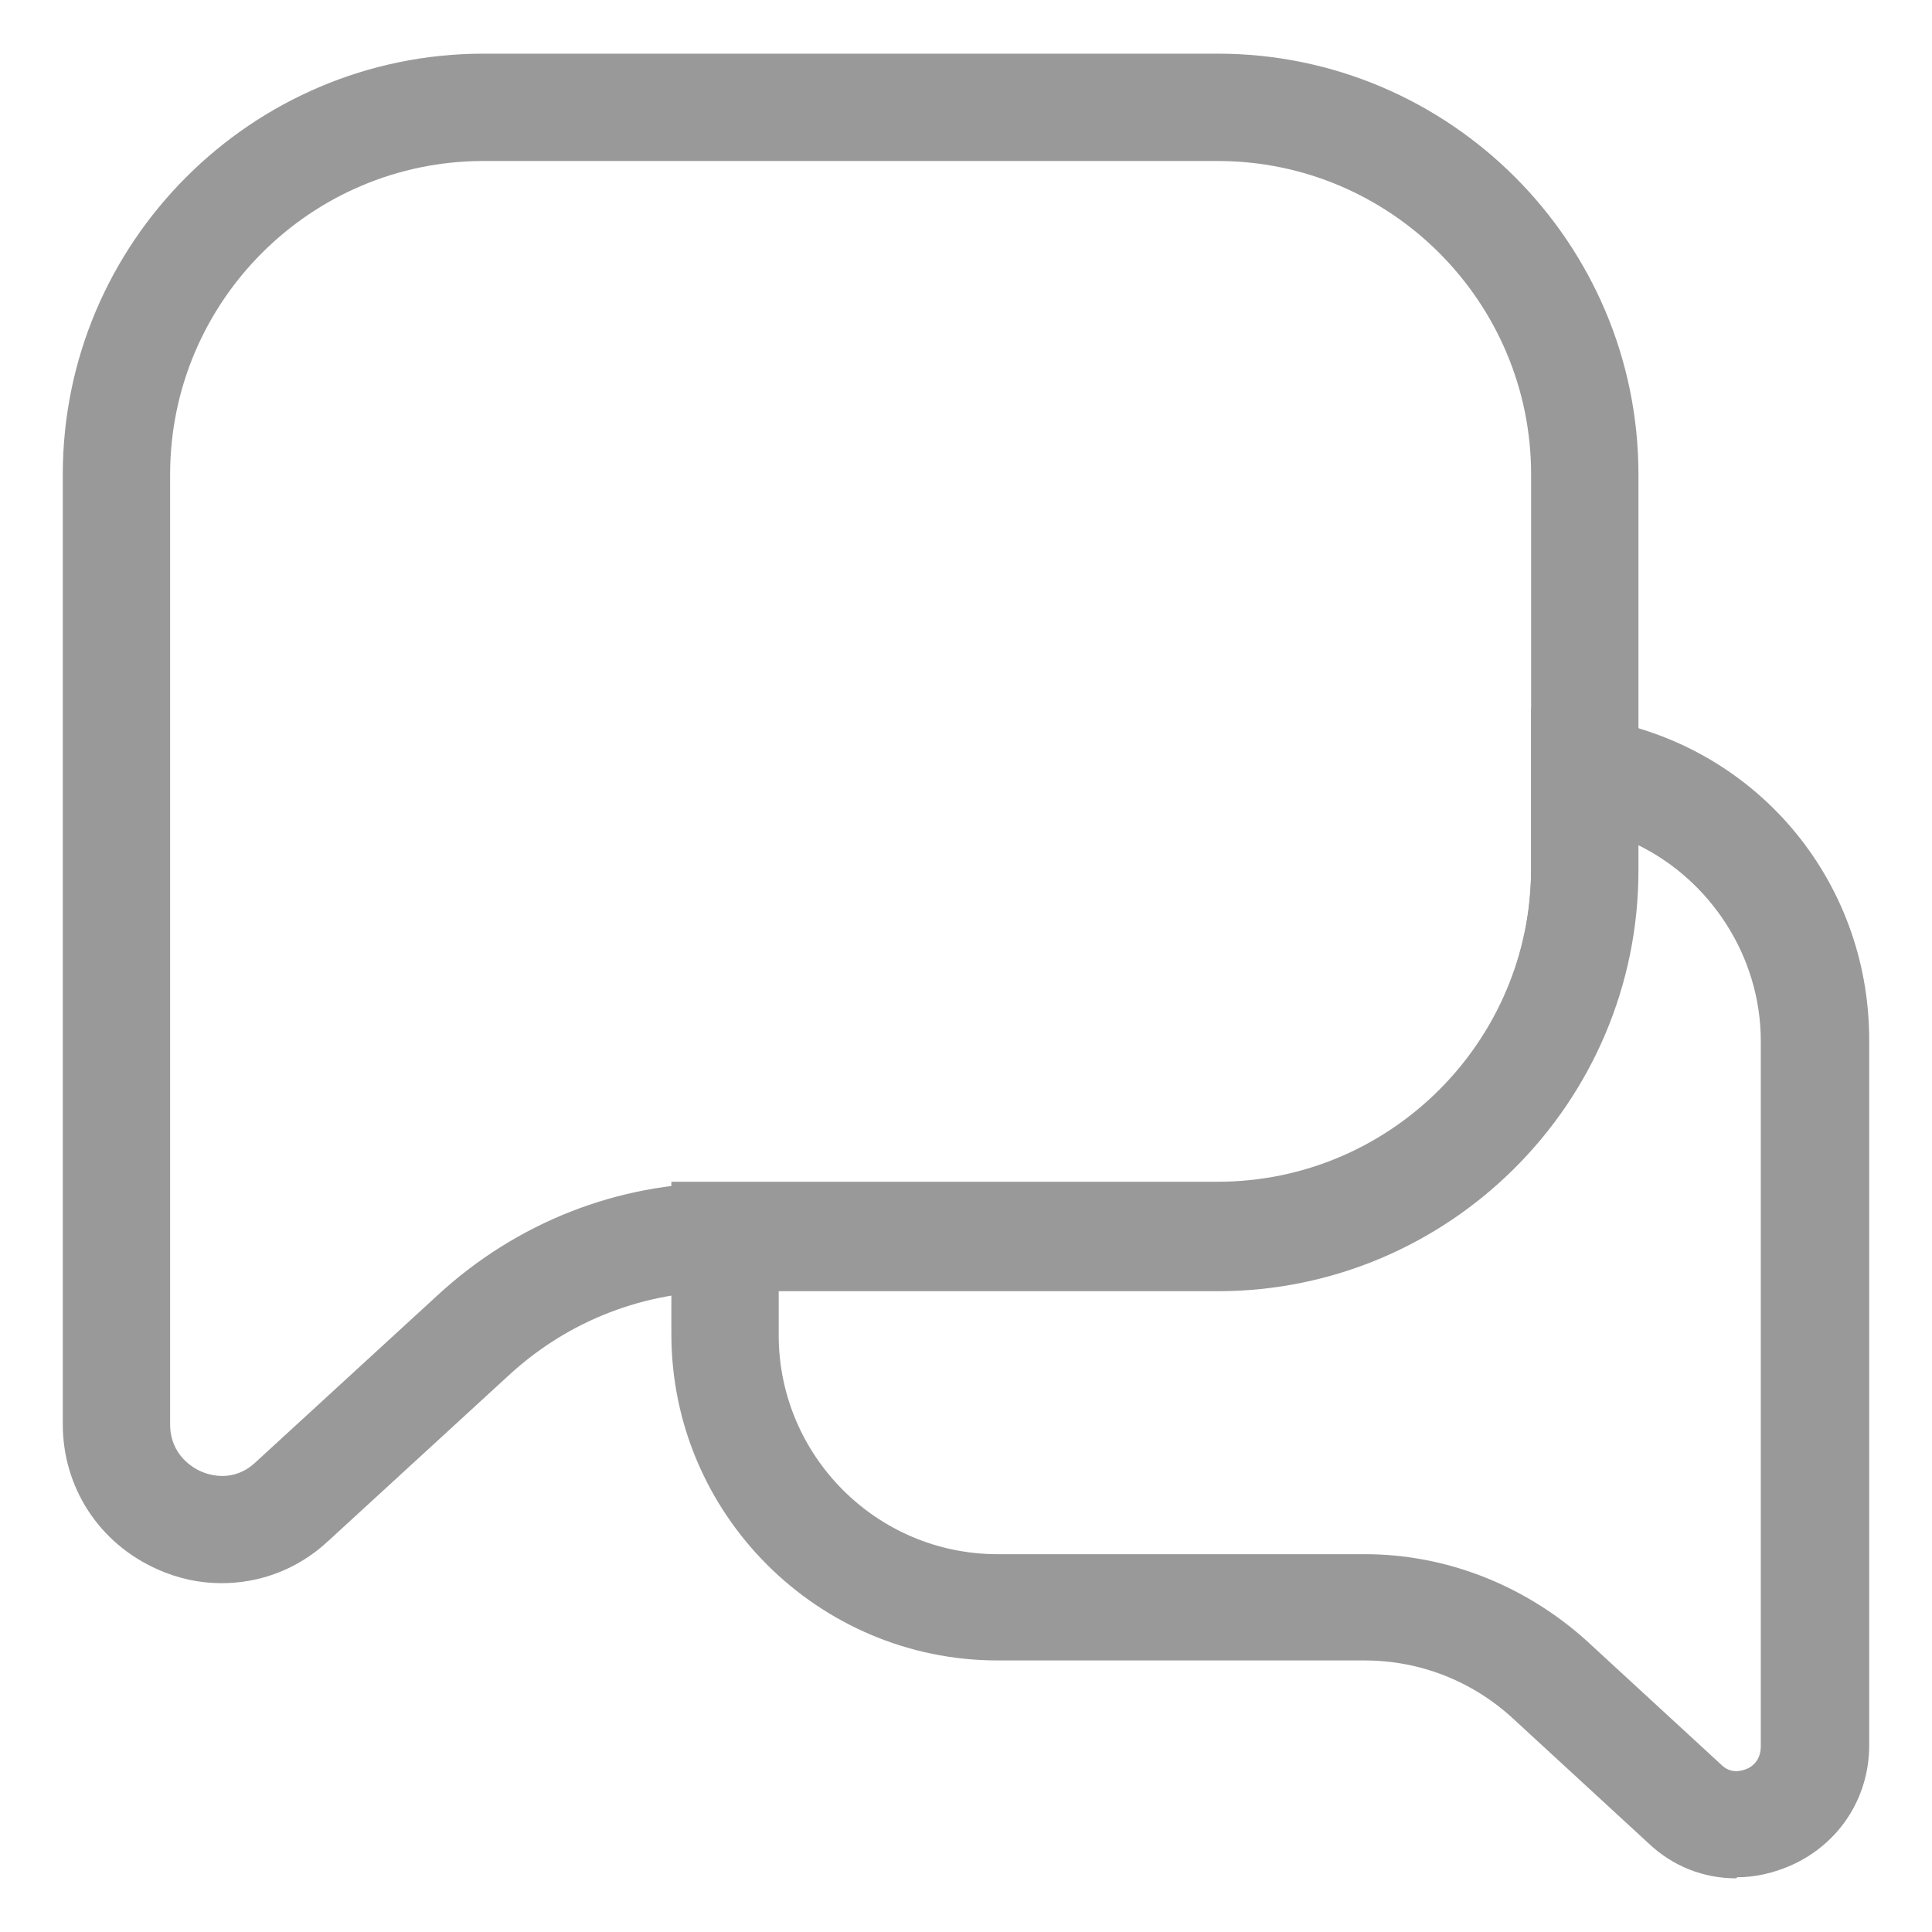 <svg width="18" height="18" viewBox="0 0 18 18" fill="none" xmlns="http://www.w3.org/2000/svg">
<path d="M16.175 17.5C15.875 17.5 15.585 17.39 15.355 17.17L14.095 16.01C13.715 15.66 13.225 15.47 12.715 15.47H9.295C7.625 15.47 6.255 14.11 6.255 12.43V11.01H11.345C12.955 11.01 14.265 9.7 14.265 8.09V6.6L14.845 6.69C16.335 6.92 17.415 8.18 17.415 9.69V16.26C17.415 16.75 17.135 17.18 16.685 17.38C16.525 17.45 16.355 17.49 16.185 17.49L16.175 17.5ZM7.255 12.02V12.44C7.255 13.56 8.165 14.48 9.295 14.48H12.715C13.475 14.48 14.205 14.77 14.775 15.28L16.035 16.44C16.125 16.53 16.225 16.5 16.275 16.48C16.325 16.46 16.405 16.4 16.405 16.27V9.7C16.405 8.91 15.935 8.2 15.255 7.87V8.1C15.255 10.26 13.495 12.02 11.335 12.02H7.255Z" fill="#999999"/>
<path d="M2.065 14.75C1.865 14.75 1.665 14.71 1.465 14.62C0.925 14.38 0.585 13.86 0.585 13.27V4.42C0.585 2.26 2.345 0.5 4.505 0.5H11.345C13.505 0.5 15.265 2.26 15.265 4.42V8.11C15.265 10.27 13.505 12.03 11.345 12.03H6.755C6.005 12.03 5.305 12.3 4.755 12.8L3.055 14.36C2.775 14.62 2.425 14.75 2.065 14.75ZM4.505 1.5C2.895 1.5 1.585 2.81 1.585 4.42V13.27C1.585 13.56 1.805 13.68 1.875 13.71C1.945 13.74 2.175 13.82 2.385 13.62L4.085 12.06C4.815 11.39 5.755 11.02 6.735 11.02H11.345C12.955 11.02 14.265 9.71 14.265 8.1V4.42C14.265 2.81 12.955 1.5 11.345 1.5H4.505Z" fill="#999999"/>
</svg>
